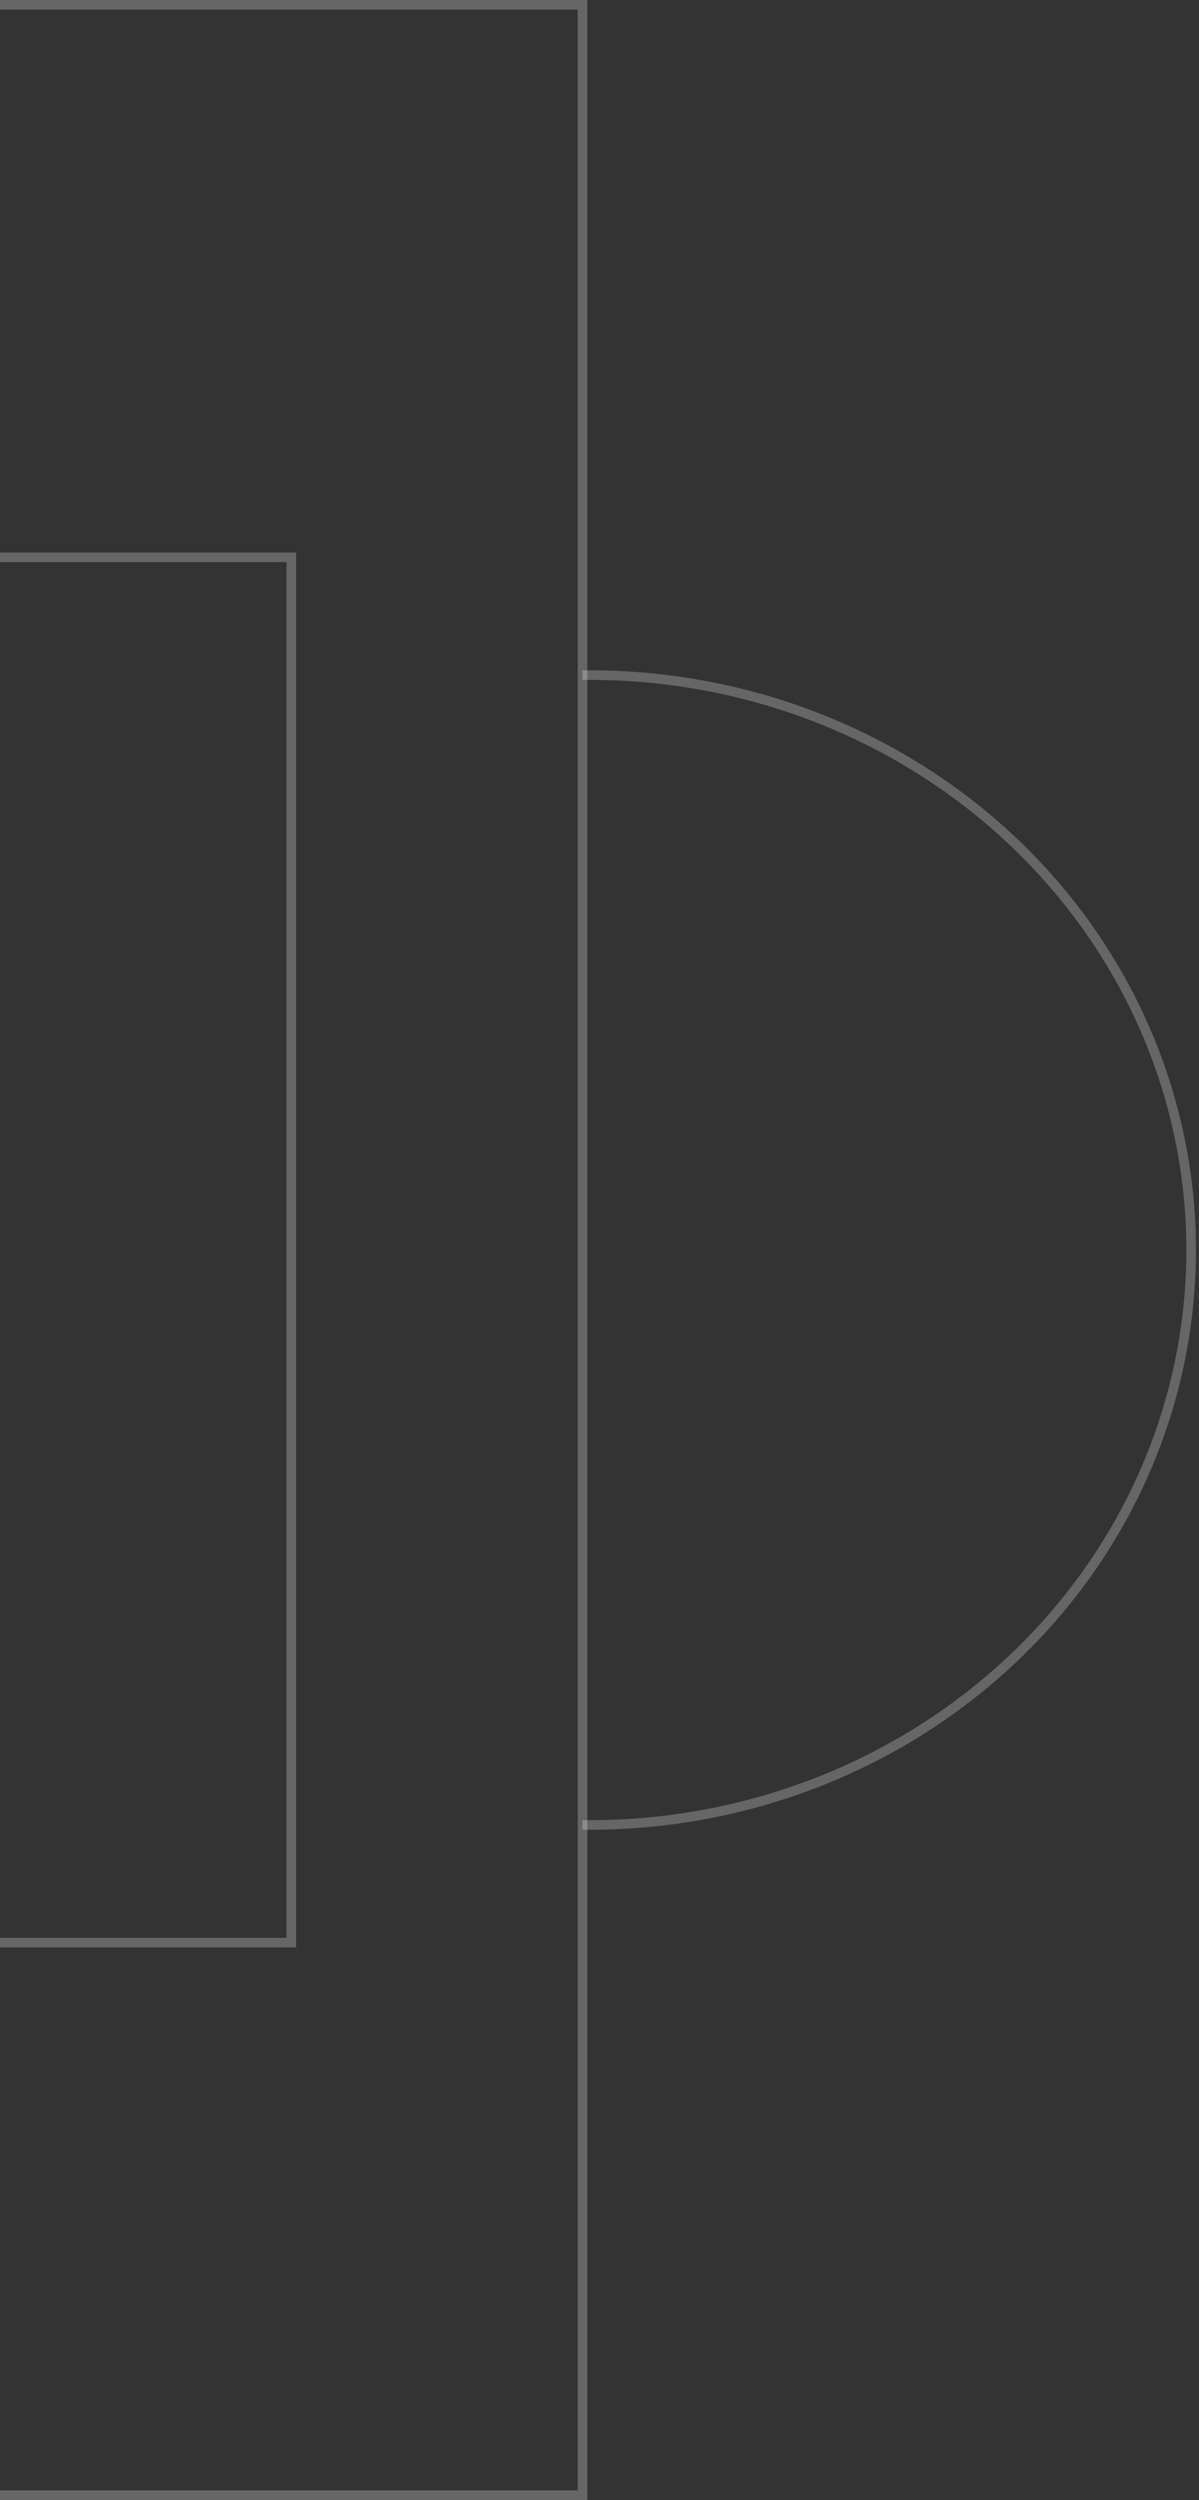 <svg width="250" height="521" viewBox="0 0 250 521" fill="none" xmlns="http://www.w3.org/2000/svg">
<rect x="0" y="0" width="250" height="521" fill="#333333" stroke="none"/>
<path d="M-110 1H121.461V520H-110V1Z" stroke="white" stroke-opacity="0.25" stroke-width="2" stroke-miterlimit="10"/>
<path d="M-68.01 116.152H60.736V404.847H-68.01V116.152Z" stroke="white" stroke-opacity="0.25" stroke-width="2" stroke-miterlimit="10"/>
<path d="M121.455 380.307C138.045 380.51 154.511 377.561 169.898 371.631C185.286 365.702 199.289 356.91 211.095 345.765C222.901 334.62 232.275 321.345 238.673 306.71C245.071 292.074 248.365 276.37 248.365 260.507C248.365 244.645 245.071 228.94 238.673 214.304C232.275 199.669 222.901 186.394 211.095 175.249C199.289 164.105 185.286 155.312 169.898 149.383C154.511 143.453 138.045 140.504 121.455 140.707" stroke="white" stroke-opacity="0.25" stroke-width="2" stroke-miterlimit="10"/>
</svg>
